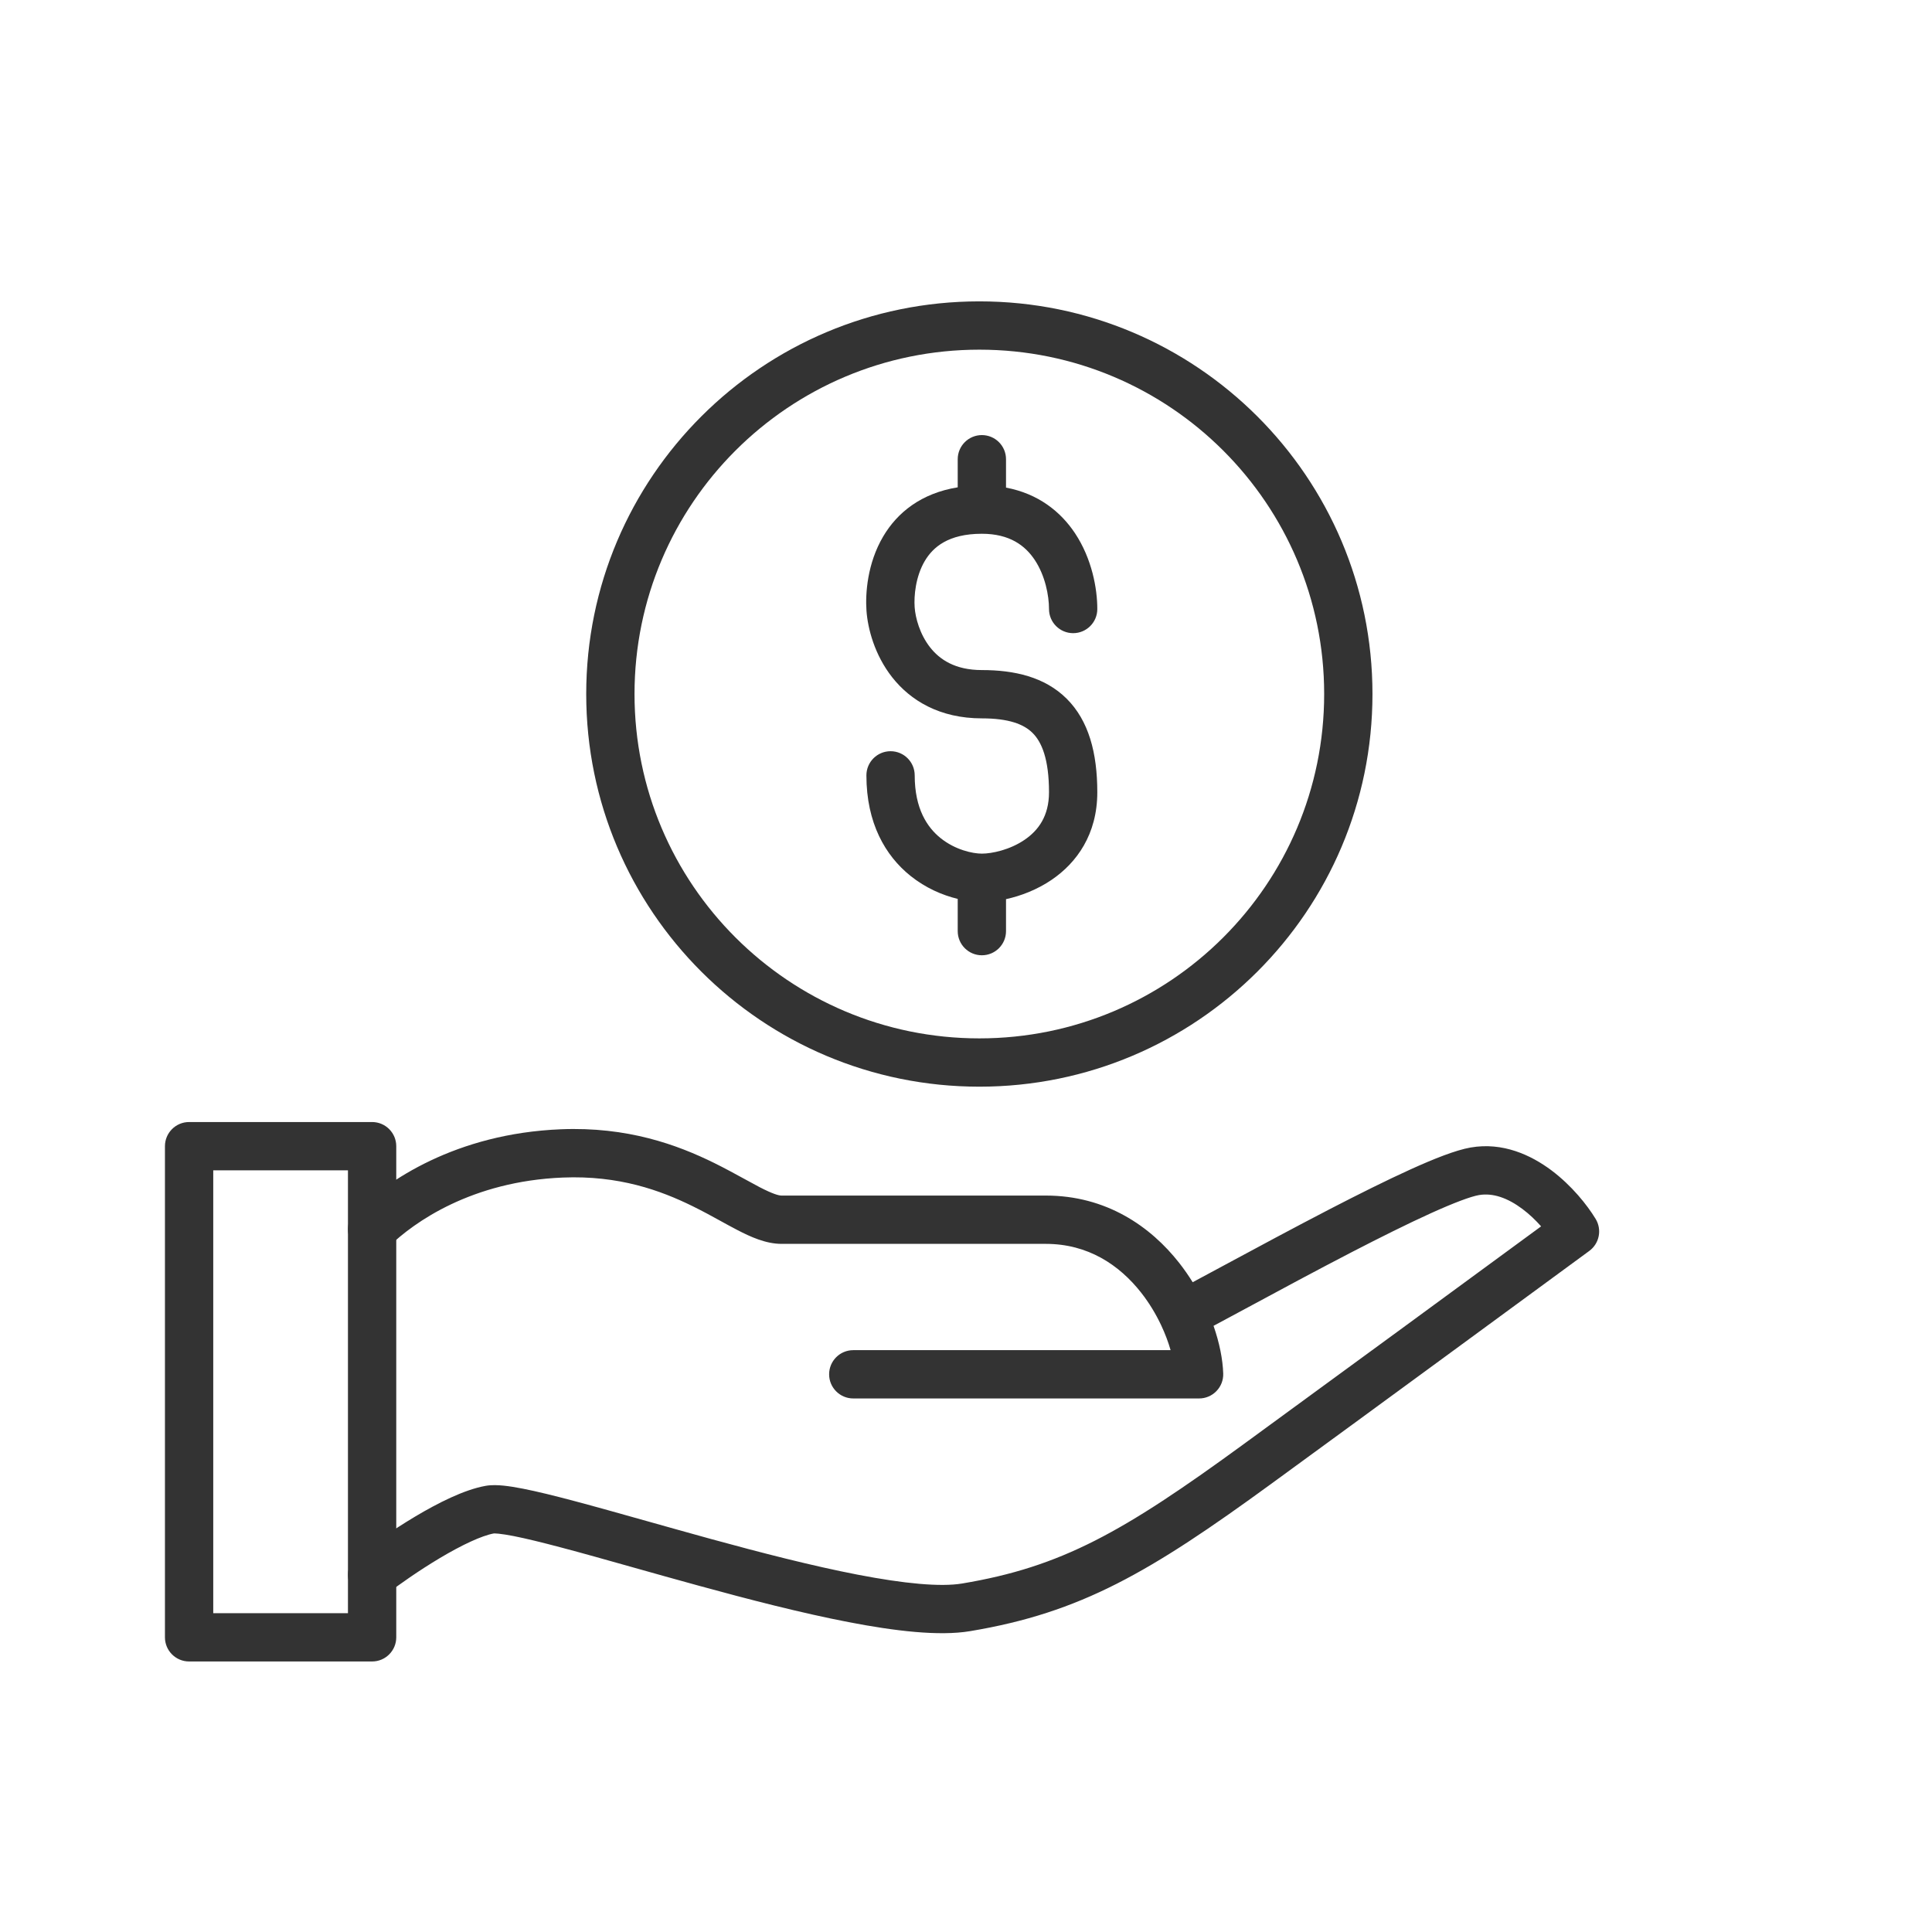 <svg width="80" height="80" viewBox="0 0 80 80" fill="none" xmlns="http://www.w3.org/2000/svg">
<path fill-rule="evenodd" clip-rule="evenodd" d="M40.553 42.997C48.441 42.997 54.831 36.61 54.831 28.738C54.831 20.865 48.441 14.479 40.553 14.479C32.665 14.479 26.274 20.865 26.274 28.738C26.274 36.61 32.665 42.997 40.553 42.997ZM40.553 44.997C49.543 44.997 56.831 37.717 56.831 28.738C56.831 19.758 49.543 12.479 40.553 12.479C31.562 12.479 24.274 19.758 24.274 28.738C24.274 37.717 31.562 44.997 40.553 44.997Z" fill="#333333"/>
<path fill-rule="evenodd" clip-rule="evenodd" d="M40.657 18.016C41.209 18.016 41.657 18.463 41.657 19.016V20.191C42.984 20.44 43.916 21.18 44.515 22.082C45.217 23.14 45.437 24.376 45.437 25.218C45.437 25.77 44.989 26.218 44.437 26.218C43.885 26.218 43.437 25.77 43.437 25.218C43.437 24.66 43.279 23.837 42.848 23.188C42.453 22.592 41.81 22.102 40.657 22.102C39.264 22.102 38.631 22.659 38.294 23.228C37.911 23.876 37.84 24.68 37.874 25.147C37.905 25.582 38.085 26.26 38.513 26.805C38.908 27.308 39.547 27.746 40.657 27.746C41.995 27.746 43.258 28.026 44.17 28.933C45.08 29.84 45.437 31.173 45.437 32.806C45.437 34.55 44.581 35.726 43.551 36.428C42.939 36.845 42.264 37.099 41.657 37.232V38.556C41.657 39.108 41.209 39.556 40.657 39.556C40.105 39.556 39.657 39.108 39.657 38.556V37.221C39.028 37.07 38.329 36.772 37.7 36.267C36.659 35.432 35.876 34.081 35.876 32.106C35.876 31.554 36.324 31.106 36.876 31.106C37.429 31.106 37.876 31.554 37.876 32.106C37.876 33.492 38.396 34.262 38.951 34.707C39.551 35.188 40.268 35.347 40.657 35.347C41.069 35.347 41.813 35.193 42.425 34.775C42.991 34.39 43.437 33.795 43.437 32.806C43.437 31.415 43.127 30.718 42.758 30.351C42.39 29.984 41.764 29.746 40.657 29.746C38.91 29.746 37.7 29.008 36.94 28.041C36.214 27.116 35.932 26.03 35.879 25.289C35.828 24.579 35.913 23.326 36.573 22.21C37.158 21.219 38.151 20.422 39.657 20.179V19.016C39.657 18.463 40.105 18.016 40.657 18.016Z" fill="#333333"/>
<path fill-rule="evenodd" clip-rule="evenodd" d="M31.458 49.16C31.997 49.438 32.244 49.506 32.362 49.506H43.307C45.807 49.506 47.643 50.783 48.831 52.298C49.032 52.555 49.218 52.822 49.386 53.094C49.782 52.882 50.214 52.649 50.671 52.403C52.018 51.677 53.58 50.836 55.055 50.072C56.251 49.453 57.418 48.871 58.412 48.42C59.37 47.986 60.274 47.624 60.895 47.516C62.228 47.284 63.395 47.829 64.237 48.458C65.082 49.091 65.724 49.899 66.072 50.473C66.341 50.916 66.227 51.491 65.809 51.798C63.076 53.804 56.614 58.544 52.628 61.45C47.612 65.107 44.76 66.778 40.166 67.543C38.88 67.757 37.054 67.538 35.141 67.169C33.187 66.792 30.993 66.226 28.906 65.653C27.985 65.401 27.091 65.149 26.245 64.911C25.153 64.603 24.139 64.317 23.241 64.08C22.451 63.87 21.784 63.707 21.268 63.605C21.009 63.555 20.804 63.523 20.649 63.507C20.508 63.493 20.452 63.497 20.452 63.496C20.452 63.496 20.452 63.496 20.452 63.496C19.944 63.588 19.126 63.973 18.219 64.513C17.344 65.034 16.51 65.624 16.017 66.002C15.578 66.338 14.951 66.255 14.615 65.816C14.279 65.378 14.362 64.75 14.8 64.414C15.345 63.997 16.244 63.362 17.195 62.795C18.11 62.25 19.209 61.685 20.112 61.525C20.361 61.481 20.628 61.495 20.851 61.517C21.091 61.541 21.363 61.586 21.653 61.643C22.235 61.757 22.953 61.934 23.754 62.147C24.656 62.386 25.703 62.681 26.816 62.994C27.663 63.232 28.548 63.481 29.435 63.725C31.512 64.294 33.644 64.843 35.52 65.205C37.437 65.575 38.943 65.719 39.837 65.57C43.96 64.883 46.503 63.441 51.449 59.834C55.079 57.187 60.766 53.018 63.814 50.781C63.594 50.532 63.331 50.278 63.038 50.059C62.428 49.603 61.815 49.386 61.238 49.486C60.904 49.544 60.222 49.796 59.238 50.242C58.29 50.672 57.159 51.236 55.974 51.848C54.502 52.61 52.989 53.425 51.661 54.142C51.16 54.411 50.686 54.667 50.25 54.9C50.498 55.611 50.632 56.294 50.651 56.874C50.66 57.145 50.559 57.407 50.37 57.602C50.182 57.797 49.923 57.907 49.652 57.907H35.332C34.78 57.907 34.332 57.459 34.332 56.907C34.332 56.354 34.78 55.907 35.332 55.907H48.472C48.379 55.583 48.25 55.234 48.083 54.88C48.08 54.872 48.076 54.864 48.072 54.856C47.861 54.412 47.591 53.958 47.257 53.532C46.349 52.374 45.048 51.506 43.307 51.506H32.362C31.703 51.506 31.059 51.205 30.539 50.936C30.28 50.802 30.047 50.673 29.811 50.543C29.474 50.358 29.131 50.168 28.693 49.952C27.343 49.287 25.626 48.665 23.303 48.76C19.532 48.913 17.145 50.607 16.105 51.616C15.709 52.001 15.075 51.991 14.691 51.595C14.306 51.199 14.316 50.566 14.712 50.181C16.024 48.907 18.857 46.939 23.221 46.761C25.983 46.648 28.038 47.4 29.577 48.158C30.02 48.377 30.483 48.63 30.872 48.843C31.099 48.968 31.3 49.078 31.458 49.16Z" fill="#333333"/>
<path fill-rule="evenodd" clip-rule="evenodd" d="M8.83 48.461V66.798H14.408V48.461H8.83ZM7.83 46.461C7.278 46.461 6.83 46.909 6.83 47.461V67.798C6.83 68.35 7.278 68.798 7.83 68.798H15.408C15.96 68.798 16.408 68.35 16.408 67.798V47.461C16.408 46.909 15.96 46.461 15.408 46.461H7.83Z" fill="#333333"/>
</svg>
